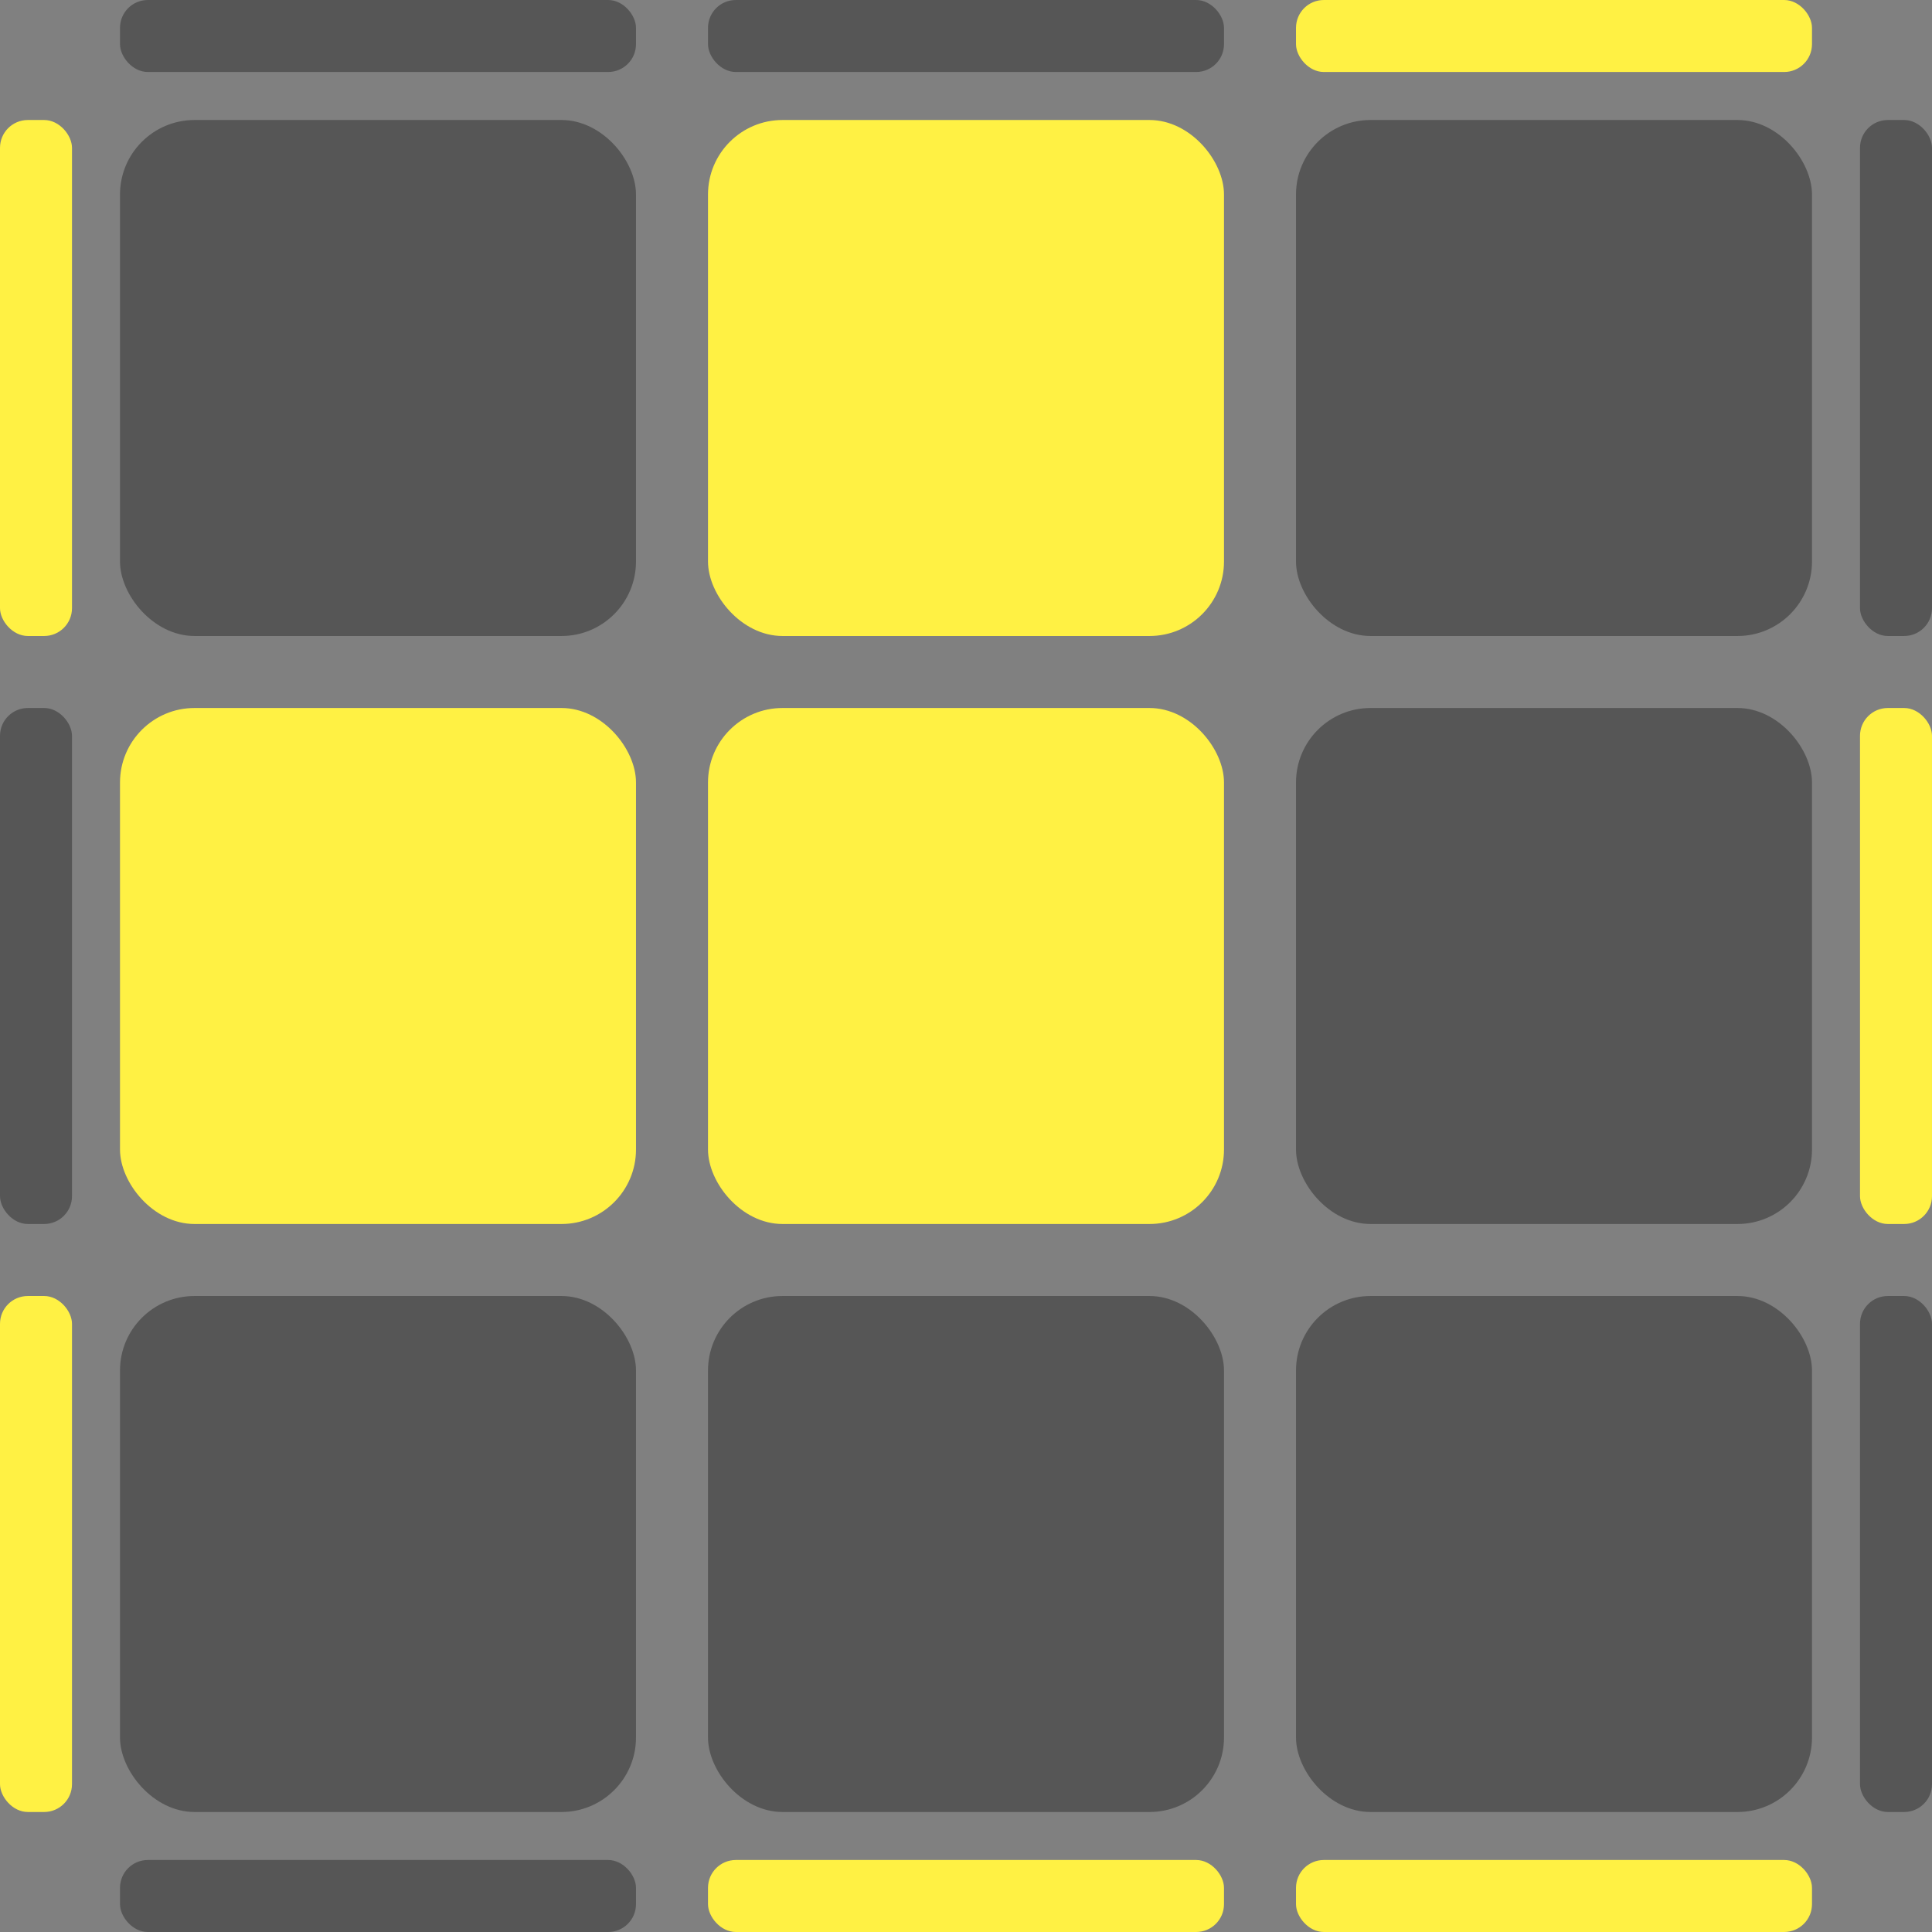 <svg xmlns="http://www.w3.org/2000/svg" viewBox="0 0 161 161">
	<rect x="0" y="0" width="161" height="161" fill="#808080" stroke="none"/>
	<rect id="base" width="161" height="161" rx="7.42" style='fill: transparent'/>
	<rect id="t1" x="10" width="43" height="6" rx="2.32" style="fill: #565656"/>
	<rect id="t2" x="59" width="43" height="6" rx="2.32" style="fill: #565656"/>
	<rect id="t3" x="108" width="43" height="6" rx="2.32" style="fill: #fff144"/>
	<rect id="l1" y="10" width="6" height="43" rx="2.32" style="fill: #fff144"/>
	<rect id="c1" x="10" y="10" width="43" height="43" rx="6.21" style="fill: #565656"/>
	<rect id="c2" x="59" y="10" width="43" height="43" rx="6.21" style="fill: #fff144"/>
	<rect id="c3" x="108" y="10" width="43" height="43" rx="6.21" style="fill: #565656"/>
	<rect id="r1" x="155" y="10" width="6" height="43" rx="2.32" style="fill: #565656"/>
	<rect id="l2" y="59" width="6" height="43" rx="2.32" style="fill: #565656"/>
	<rect id="c4" x="10" y="59" width="43" height="43" rx="6.21" style="fill: #fff144"/>
	<rect id="c5" x="59" y="59" width="43" height="43" rx="6.21" style="fill: #fff144"/>
	<rect id="c6" x="108" y="59" width="43" height="43" rx="6.21" style="fill: #565656"/>
	<rect id="r2" x="155" y="59" width="6" height="43" rx="2.32" style="fill: #fff144"/>
	<rect id="l3" y="108" width="6" height="43" rx="2.32" style="fill: #fff144"/>
	<rect id="c7" x="10" y="108" width="43" height="43" rx="6.21" style="fill: #565656"/>
	<rect id="c8" x="59" y="108" width="43" height="43" rx="6.21" style="fill: #565656"/>
	<rect id="c9" x="108" y="108" width="43" height="43" rx="6.21" style="fill: #565656"/>
	<rect id="r3" x="155" y="108" width="6" height="43" rx="2.32" style="fill: #565656"/>
	<rect id="b1" x="10" y="155" width="43" height="6" rx="2.32" style="fill: #565656"/>
	<rect id="b2" x="59" y="155" width="43" height="6" rx="2.32" style="fill: #fff144"/>
	<rect id="b3" x="108" y="155" width="43" height="6" rx="2.32" style="fill: #fff144"/>
</svg>